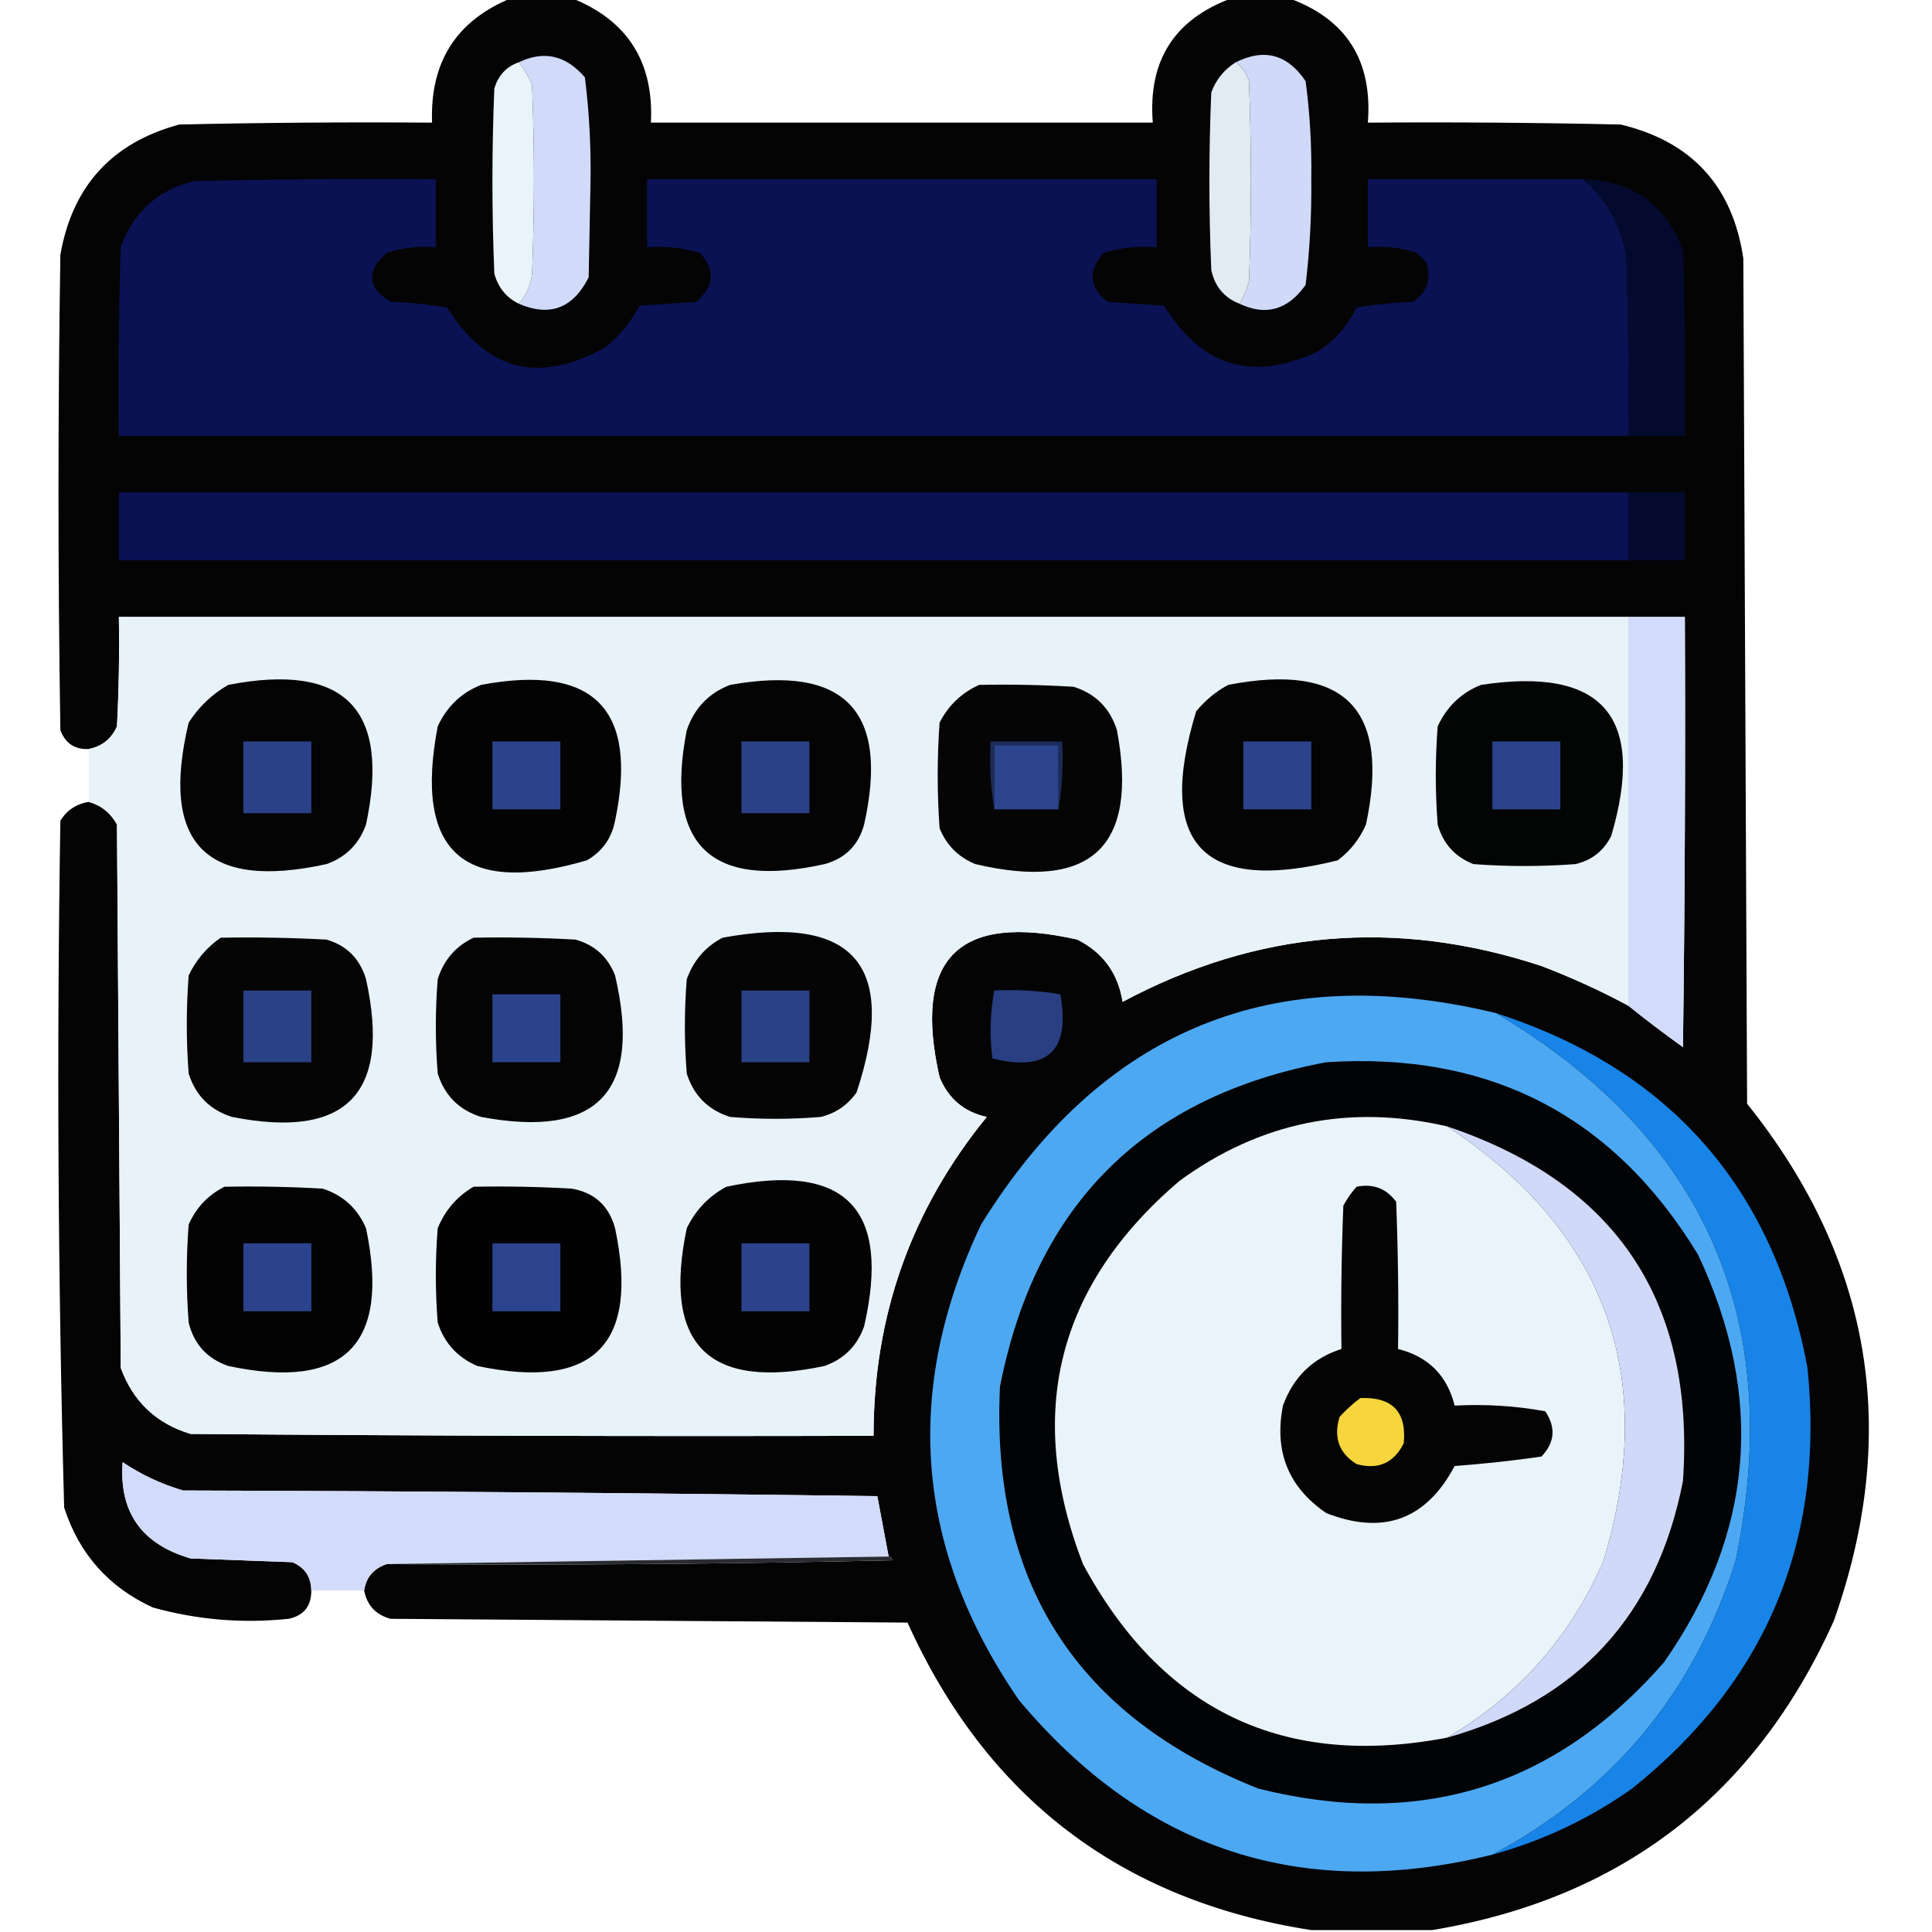 <?xml version="1.0" encoding="UTF-8"?>
<!DOCTYPE svg PUBLIC "-//W3C//DTD SVG 1.1//EN" "http://www.w3.org/Graphics/SVG/1.1/DTD/svg11.dtd">
<svg xmlns="http://www.w3.org/2000/svg" version="1.1" width="512px" height="512px" style="shape-rendering:geometricPrecision; text-rendering:geometricPrecision; image-rendering:optimizeQuality; fill-rule:evenodd; clip-rule:evenodd" xmlns:xlink="http://www.w3.org/1999/xlink">
<g><path style="opacity:0.981" fill="#010102" d="M 135.5,-0.5 C 140.833,-0.5 146.167,-0.5 151.5,-0.5C 166.294,5.4 173.294,16.4 172.5,32.5C 216.833,32.5 261.167,32.5 305.5,32.5C 304.2,16.079 311.2,5.079 326.5,-0.5C 331.5,-0.5 336.5,-0.5 341.5,-0.5C 356.778,5.023 363.778,16.023 362.5,32.5C 384.836,32.333 407.169,32.5 429.5,33C 448.351,37.517 459.184,49.35 462,68.5C 462.333,143.167 462.667,217.833 463,292.5C 496.044,333.766 503.711,379.432 486,429.5C 465.159,475.838 429.659,503.171 379.5,511.5C 368.833,511.5 358.167,511.5 347.5,511.5C 297.178,503.663 261.512,476.496 240.5,430C 194.833,429.667 149.167,429.333 103.5,429C 99.609,427.943 97.276,425.443 96.5,421.5C 97.019,417.976 99.019,415.643 102.5,414.5C 147.172,414.833 191.838,414.5 236.5,413.5C 236.376,412.893 236.043,412.56 235.5,412.5C 234.5,407.164 233.5,401.83 232.5,396.5C 171.169,395.667 109.836,395.167 48.5,395C 42.784,393.309 37.451,390.809 32.5,387.5C 31.523,400.72 37.523,409.22 50.5,413C 59.5,413.333 68.5,413.667 77.5,414C 80.789,415.41 82.456,417.91 82.5,421.5C 82.518,425.637 80.518,428.137 76.5,429C 64.277,430.281 52.277,429.281 40.5,426C 28.785,420.618 20.951,411.784 17,399.5C 15.352,338.87 15.019,278.203 16,217.5C 17.708,214.724 20.208,213.057 23.5,212.5C 26.793,213.41 29.293,215.41 31,218.5C 31.333,266.5 31.667,314.5 32,362.5C 35.26,371.427 41.427,377.261 50.5,380C 110.832,380.5 171.166,380.667 231.5,380.5C 231.491,348.69 241.491,320.523 261.5,296C 255.531,294.702 251.365,291.202 249,285.5C 241.833,254 254,241.833 285.5,249C 292.301,252.425 296.301,257.925 297.5,265.5C 333.093,246.5 370.093,243.334 408.5,256C 416.436,259.029 424.103,262.529 431.5,266.5C 436.175,270.268 441.009,273.934 446,277.5C 446.5,239.501 446.667,201.501 446.5,163.5C 441.5,163.5 436.5,163.5 431.5,163.5C 298.167,163.5 164.833,163.5 31.5,163.5C 31.666,173.172 31.5,182.839 31,192.5C 29.52,195.817 27.02,197.817 23.5,198.5C 19.83,198.673 17.33,197.007 16,193.5C 15.333,151.5 15.333,109.5 16,67.5C 19.192,49.309 29.692,37.809 47.5,33C 69.831,32.5 92.164,32.333 114.5,32.5C 113.918,16.46 120.918,5.46 135.5,-0.5 Z"/></g>
<g><path style="opacity:1" fill="#d0d9f7" d="M 328.5,80.5 C 329.594,78.641 330.427,76.641 331,74.5C 331.667,56.833 331.667,39.167 331,21.5C 330.303,19.416 329.136,17.749 327.5,16.5C 335.039,12.737 341.205,14.403 346,21.5C 347.139,30.07 347.639,38.736 347.5,47.5C 347.611,56.891 347.111,66.224 346,75.5C 341.306,82.14 335.473,83.806 328.5,80.5 Z"/></g>
<g><path style="opacity:1" fill="#d1daf9" d="M 137.5,80.5 C 139.446,78.266 140.613,75.599 141,72.5C 141.667,55.833 141.667,39.167 141,22.5C 140.059,20.273 138.892,18.273 137.5,16.5C 144.16,13.315 149.994,14.648 155,20.5C 156.141,29.57 156.641,38.737 156.5,48C 156.333,56.5 156.167,65 156,73.5C 151.881,81.702 145.714,84.035 137.5,80.5 Z"/></g>
<g><path style="opacity:1" fill="#e1ebf1" d="M 327.5,16.5 C 329.136,17.749 330.303,19.416 331,21.5C 331.667,39.167 331.667,56.833 331,74.5C 330.427,76.641 329.594,78.641 328.5,80.5C 324.416,78.908 321.916,75.908 321,71.5C 320.333,55.833 320.333,40.167 321,24.5C 322.274,21.064 324.441,18.397 327.5,16.5 Z"/></g>
<g><path style="opacity:1" fill="#e9f3fa" d="M 137.5,16.5 C 138.892,18.273 140.059,20.273 141,22.5C 141.667,39.167 141.667,55.833 141,72.5C 140.613,75.599 139.446,78.266 137.5,80.5C 134.168,78.866 132.001,76.199 131,72.5C 130.333,56.167 130.333,39.833 131,23.5C 132.012,19.992 134.178,17.658 137.5,16.5 Z"/></g>
<g><path style="opacity:1" fill="#0a1253" d="M 419.5,47.5 C 425.929,53.021 429.763,60.021 431,68.5C 431.5,84.163 431.667,99.83 431.5,115.5C 298.167,115.5 164.833,115.5 31.5,115.5C 31.333,98.83 31.5,82.163 32,65.5C 35.36,56.138 41.86,50.305 51.5,48C 72.831,47.5 94.164,47.333 115.5,47.5C 115.5,53.5 115.5,59.5 115.5,65.5C 111.033,65.133 106.7,65.633 102.5,67C 96.964,71.838 97.297,76.171 103.5,80C 108.533,80.171 113.533,80.671 118.5,81.5C 129.016,98.387 143.016,101.887 160.5,92C 164.257,88.914 167.257,85.248 169.5,81C 174.5,80.667 179.5,80.333 184.5,80C 189.313,75.959 189.646,71.625 185.5,67C 180.934,65.691 176.267,65.191 171.5,65.5C 171.5,59.5 171.5,53.5 171.5,47.5C 216.5,47.5 261.5,47.5 306.5,47.5C 306.5,53.5 306.5,59.5 306.5,65.5C 301.703,65.121 297.036,65.621 292.5,67C 288.231,71.709 288.564,76.042 293.5,80C 298.5,80.333 303.5,80.667 308.5,81C 318.523,97.34 332.19,101.34 349.5,93C 353.875,90.089 357.209,86.256 359.5,81.5C 364.467,80.671 369.467,80.171 374.5,80C 378.212,77.487 379.378,73.987 378,69.5C 377.167,68.667 376.333,67.833 375.5,67C 371.3,65.633 366.967,65.133 362.5,65.5C 362.5,59.5 362.5,53.5 362.5,47.5C 381.5,47.5 400.5,47.5 419.5,47.5 Z"/></g>
<g><path style="opacity:1" fill="#040a2f" d="M 419.5,47.5 C 432.715,47.901 441.549,54.235 446,66.5C 446.5,82.83 446.667,99.163 446.5,115.5C 441.5,115.5 436.5,115.5 431.5,115.5C 431.667,99.83 431.5,84.163 431,68.5C 429.763,60.021 425.929,53.021 419.5,47.5 Z"/></g>
<g><path style="opacity:1" fill="#0a1253" d="M 431.5,130.5 C 431.5,136.5 431.5,142.5 431.5,148.5C 298.167,148.5 164.833,148.5 31.5,148.5C 31.5,142.5 31.5,136.5 31.5,130.5C 164.833,130.5 298.167,130.5 431.5,130.5 Z"/></g>
<g><path style="opacity:1" fill="#040a30" d="M 431.5,130.5 C 436.5,130.5 441.5,130.5 446.5,130.5C 446.5,136.5 446.5,142.5 446.5,148.5C 441.5,148.5 436.5,148.5 431.5,148.5C 431.5,142.5 431.5,136.5 431.5,130.5 Z"/></g>
<g><path style="opacity:1" fill="#e8f2f9" d="M 431.5,163.5 C 431.5,197.833 431.5,232.167 431.5,266.5C 424.103,262.529 416.436,259.029 408.5,256C 370.093,243.334 333.093,246.5 297.5,265.5C 296.301,257.925 292.301,252.425 285.5,249C 254,241.833 241.833,254 249,285.5C 251.365,291.202 255.531,294.702 261.5,296C 241.491,320.523 231.491,348.69 231.5,380.5C 171.166,380.667 110.832,380.5 50.5,380C 41.427,377.261 35.26,371.427 32,362.5C 31.667,314.5 31.333,266.5 31,218.5C 29.293,215.41 26.793,213.41 23.5,212.5C 23.5,207.833 23.5,203.167 23.5,198.5C 27.02,197.817 29.52,195.817 31,192.5C 31.5,182.839 31.666,173.172 31.5,163.5C 164.833,163.5 298.167,163.5 431.5,163.5 Z"/></g>
<g><path style="opacity:1" fill="#d2dbfa" d="M 431.5,163.5 C 436.5,163.5 441.5,163.5 446.5,163.5C 446.667,201.501 446.5,239.501 446,277.5C 441.009,273.934 436.175,270.268 431.5,266.5C 431.5,232.167 431.5,197.833 431.5,163.5 Z"/></g>
<g><path style="opacity:1" fill="#040405" d="M 60.5,181.5 C 91.357,175.524 103.524,187.857 97,218.5C 95.167,223.667 91.667,227.167 86.5,229C 54.514,236.013 42.348,223.513 50,191.5C 52.738,187.26 56.238,183.926 60.5,181.5 Z"/></g>
<g><path style="opacity:1" fill="#030304" d="M 127.5,181.5 C 157.38,175.88 169.214,187.88 163,217.5C 162.08,222.188 159.58,225.688 155.5,228C 122.794,237.591 109.627,225.757 116,192.5C 118.437,187.226 122.271,183.56 127.5,181.5 Z"/></g>
<g><path style="opacity:1" fill="#040405" d="M 193.5,181.5 C 223.911,176.077 235.745,188.411 229,218.5C 227.5,224 224,227.5 218.5,229C 188.232,235.732 176.065,223.898 182,193.5C 184.019,187.65 187.852,183.65 193.5,181.5 Z"/></g>
<g><path style="opacity:1" fill="#050506" d="M 259.5,181.5 C 267.84,181.334 276.173,181.5 284.5,182C 290.333,183.833 294.167,187.667 296,193.5C 301.782,224.382 289.282,236.215 258.5,229C 254,227.167 250.833,224 249,219.5C 248.333,210.167 248.333,200.833 249,191.5C 251.354,186.916 254.854,183.583 259.5,181.5 Z"/></g>
<g><path style="opacity:1" fill="#040405" d="M 325.5,181.5 C 356.357,175.524 368.524,187.857 362,218.5C 360.332,222.342 357.832,225.509 354.5,228C 318.749,236.915 306.249,223.749 317,188.5C 319.441,185.546 322.275,183.213 325.5,181.5 Z"/></g>
<g><path style="opacity:1" fill="#030404" d="M 392.5,181.5 C 424.768,176.612 436.268,189.945 427,221.5C 425.01,225.49 421.843,227.99 417.5,229C 408.5,229.667 399.5,229.667 390.5,229C 385.6,227.098 382.433,223.598 381,218.5C 380.333,209.833 380.333,201.167 381,192.5C 383.437,187.226 387.271,183.56 392.5,181.5 Z"/></g>
<g><path style="opacity:1" fill="#2a4188" d="M 64.5,196.5 C 70.5,196.5 76.5,196.5 82.5,196.5C 82.5,202.833 82.5,209.167 82.5,215.5C 76.5,215.5 70.5,215.5 64.5,215.5C 64.5,209.167 64.5,202.833 64.5,196.5 Z"/></g>
<g><path style="opacity:1" fill="#2b438c" d="M 130.5,196.5 C 136.5,196.5 142.5,196.5 148.5,196.5C 148.5,202.5 148.5,208.5 148.5,214.5C 142.5,214.5 136.5,214.5 130.5,214.5C 130.5,208.5 130.5,202.5 130.5,196.5 Z"/></g>
<g><path style="opacity:1" fill="#2a4188" d="M 196.5,196.5 C 202.5,196.5 208.5,196.5 214.5,196.5C 214.5,202.833 214.5,209.167 214.5,215.5C 208.5,215.5 202.5,215.5 196.5,215.5C 196.5,209.167 196.5,202.833 196.5,196.5 Z"/></g>
<g><path style="opacity:1" fill="#1c2b58" d="M 280.5,214.5 C 280.5,208.833 280.5,203.167 280.5,197.5C 274.833,197.5 269.167,197.5 263.5,197.5C 263.5,203.167 263.5,208.833 263.5,214.5C 262.51,208.69 262.177,202.69 262.5,196.5C 268.833,196.5 275.167,196.5 281.5,196.5C 281.823,202.69 281.49,208.69 280.5,214.5 Z"/></g>
<g><path style="opacity:1" fill="#2c448e" d="M 280.5,214.5 C 274.833,214.5 269.167,214.5 263.5,214.5C 263.5,208.833 263.5,203.167 263.5,197.5C 269.167,197.5 274.833,197.5 280.5,197.5C 280.5,203.167 280.5,208.833 280.5,214.5 Z"/></g>
<g><path style="opacity:1" fill="#2b438b" d="M 329.5,196.5 C 335.5,196.5 341.5,196.5 347.5,196.5C 347.5,202.5 347.5,208.5 347.5,214.5C 341.5,214.5 335.5,214.5 329.5,214.5C 329.5,208.5 329.5,202.5 329.5,196.5 Z"/></g>
<g><path style="opacity:1" fill="#2b438c" d="M 395.5,196.5 C 401.5,196.5 407.5,196.5 413.5,196.5C 413.5,202.5 413.5,208.5 413.5,214.5C 407.5,214.5 401.5,214.5 395.5,214.5C 395.5,208.5 395.5,202.5 395.5,196.5 Z"/></g>
<g><path style="opacity:1" fill="#050505" d="M 58.5,248.5 C 67.839,248.334 77.173,248.5 86.5,249C 91.876,250.556 95.376,254.056 97,259.5C 103.674,289.825 91.841,301.992 61.5,296C 55.667,294.167 51.833,290.333 50,284.5C 49.333,275.833 49.333,267.167 50,258.5C 51.978,254.362 54.811,251.029 58.5,248.5 Z"/></g>
<g><path style="opacity:1" fill="#040405" d="M 125.5,248.5 C 134.506,248.334 143.506,248.5 152.5,249C 157.573,250.406 161.073,253.572 163,258.5C 170.203,289.294 158.369,301.794 127.5,296C 121.667,294.167 117.833,290.333 116,284.5C 115.333,276.167 115.333,267.833 116,259.5C 117.599,254.406 120.766,250.739 125.5,248.5 Z"/></g>
<g><path style="opacity:1" fill="#050506" d="M 191.5,248.5 C 226.302,242.14 238.135,255.806 227,289.5C 224.635,292.869 221.468,295.036 217.5,296C 209.5,296.667 201.5,296.667 193.5,296C 187.667,294.167 183.833,290.333 182,284.5C 181.333,276.167 181.333,267.833 182,259.5C 183.798,254.518 186.965,250.851 191.5,248.5 Z"/></g>
<g><path style="opacity:1" fill="#2a4187" d="M 64.5,262.5 C 70.5,262.5 76.5,262.5 82.5,262.5C 82.5,268.833 82.5,275.167 82.5,281.5C 76.5,281.5 70.5,281.5 64.5,281.5C 64.5,275.167 64.5,268.833 64.5,262.5 Z"/></g>
<g><path style="opacity:1" fill="#2b438b" d="M 130.5,263.5 C 136.5,263.5 142.5,263.5 148.5,263.5C 148.5,269.5 148.5,275.5 148.5,281.5C 142.5,281.5 136.5,281.5 130.5,281.5C 130.5,275.5 130.5,269.5 130.5,263.5 Z"/></g>
<g><path style="opacity:1" fill="#2a4187" d="M 196.5,262.5 C 202.5,262.5 208.5,262.5 214.5,262.5C 214.5,268.833 214.5,275.167 214.5,281.5C 208.5,281.5 202.5,281.5 196.5,281.5C 196.5,275.167 196.5,268.833 196.5,262.5 Z"/></g>
<g><path style="opacity:1" fill="#293f82" d="M 263.5,262.5 C 269.425,262.192 275.259,262.525 281,263.5C 283.691,278.477 277.691,284.144 263,280.5C 262.212,274.418 262.379,268.418 263.5,262.5 Z"/></g>
<g><path style="opacity:1" fill="#4da8f2" d="M 396.5,268.5 C 451.971,301.47 473.138,349.803 460,413.5C 449.088,448.362 427.588,474.362 395.5,491.5C 345.122,503.985 303.288,490.318 270,450.5C 242.491,410.491 239.158,368.491 260,324.5C 291.991,272.892 337.491,254.226 396.5,268.5 Z"/></g>
<g><path style="opacity:1" fill="#1884e7" d="M 396.5,268.5 C 442.568,283.409 470.068,314.742 479,362.5C 483.651,408.333 468.151,445.499 432.5,474C 421.195,481.986 408.861,487.819 395.5,491.5C 427.588,474.362 449.088,448.362 460,413.5C 473.138,349.803 451.971,301.47 396.5,268.5 Z"/></g>
<g><path style="opacity:1" fill="#020304" d="M 351.5,281.5 C 394.789,278.685 427.622,295.685 450,332.5C 467.816,370.311 464.816,406.311 441,440.5C 412.134,473.564 376.301,484.731 333.5,474C 285.368,454.927 262.534,419.427 265,367.5C 274.482,319.184 303.315,290.518 351.5,281.5 Z"/></g>
<g><path style="opacity:1" fill="#e9f3fa" d="M 383.5,298.5 C 425.752,326.413 439.585,364.747 425,413.5C 416.246,433.748 402.413,449.414 383.5,460.5C 340.196,468.766 308.029,453.433 287,414.5C 271.613,374.547 280.113,340.714 312.5,313C 333.9,297.353 357.567,292.52 383.5,298.5 Z"/></g>
<g><path style="opacity:1" fill="#d0d9f7" d="M 383.5,298.5 C 428.441,313.638 449.274,344.971 446,392.5C 439.079,428.041 418.246,450.708 383.5,460.5C 402.413,449.414 416.246,433.748 425,413.5C 439.585,364.747 425.752,326.413 383.5,298.5 Z"/></g>
<g><path style="opacity:1" fill="#030304" d="M 59.5,314.5 C 68.173,314.334 76.84,314.5 85.5,315C 90.91,316.743 94.744,320.243 97,325.5C 103.466,356.367 91.3,368.534 60.5,362C 54.902,360.069 51.402,356.236 50,350.5C 49.333,341.833 49.333,333.167 50,324.5C 52.022,319.98 55.189,316.647 59.5,314.5 Z"/></g>
<g><path style="opacity:1" fill="#020203" d="M 125.5,314.5 C 134.173,314.334 142.84,314.5 151.5,315C 157.528,316.025 161.361,319.525 163,325.5C 169.5,356.333 157.333,368.5 126.5,362C 121.243,359.744 117.743,355.91 116,350.5C 115.333,342.167 115.333,333.833 116,325.5C 117.97,320.704 121.137,317.037 125.5,314.5 Z"/></g>
<g><path style="opacity:1" fill="#030304" d="M 192.5,314.5 C 224.016,307.849 236.182,320.182 229,351.5C 227.167,356.667 223.667,360.167 218.5,362C 187.7,368.534 175.534,356.367 182,325.5C 184.357,320.645 187.857,316.979 192.5,314.5 Z"/></g>
<g><path style="opacity:1" fill="#040404" d="M 359.5,314.5 C 363.909,313.618 367.409,314.952 370,318.5C 370.5,331.496 370.667,344.496 370.5,357.5C 378.5,359.5 383.5,364.5 385.5,372.5C 393.611,372.065 401.611,372.565 409.5,374C 412.383,378.269 412.05,382.269 408.5,386C 400.914,387.102 393.248,387.936 385.5,388.5C 377.952,402.727 366.619,406.893 351.5,401C 341.43,394.141 337.596,384.641 340,372.5C 342.779,364.886 347.945,359.886 355.5,357.5C 355.333,344.829 355.5,332.162 356,319.5C 356.997,317.677 358.164,316.01 359.5,314.5 Z"/></g>
<g><path style="opacity:1" fill="#2b438c" d="M 64.5,329.5 C 70.5,329.5 76.5,329.5 82.5,329.5C 82.5,335.5 82.5,341.5 82.5,347.5C 76.5,347.5 70.5,347.5 64.5,347.5C 64.5,341.5 64.5,335.5 64.5,329.5 Z"/></g>
<g><path style="opacity:1" fill="#2c448e" d="M 130.5,329.5 C 136.5,329.5 142.5,329.5 148.5,329.5C 148.5,335.5 148.5,341.5 148.5,347.5C 142.5,347.5 136.5,347.5 130.5,347.5C 130.5,341.5 130.5,335.5 130.5,329.5 Z"/></g>
<g><path style="opacity:1" fill="#2b438c" d="M 196.5,329.5 C 202.5,329.5 208.5,329.5 214.5,329.5C 214.5,335.5 214.5,341.5 214.5,347.5C 208.5,347.5 202.5,347.5 196.5,347.5C 196.5,341.5 196.5,335.5 196.5,329.5 Z"/></g>
<g><path style="opacity:1" fill="#f6d53d" d="M 360.5,370.5 C 368.986,370.151 372.82,374.151 372,382.5C 369.367,387.732 365.201,389.565 359.5,388C 354.845,385.103 353.345,380.937 355,375.5C 356.73,373.598 358.563,371.931 360.5,370.5 Z"/></g>
<g><path style="opacity:0.999" fill="#d2dbfa" d="M 235.5,412.5 C 191.167,413.167 146.833,413.833 102.5,414.5C 99.019,415.643 97.019,417.976 96.5,421.5C 91.833,421.5 87.167,421.5 82.5,421.5C 82.456,417.91 80.789,415.41 77.5,414C 68.5,413.667 59.5,413.333 50.5,413C 37.523,409.22 31.523,400.72 32.5,387.5C 37.451,390.809 42.784,393.309 48.5,395C 109.836,395.167 171.169,395.667 232.5,396.5C 233.5,401.83 234.5,407.164 235.5,412.5 Z"/></g>
<g><path style="opacity:1" fill="#2a2c32" d="M 235.5,412.5 C 236.043,412.56 236.376,412.893 236.5,413.5C 191.838,414.5 147.172,414.833 102.5,414.5C 146.833,413.833 191.167,413.167 235.5,412.5 Z"/></g>
</svg>
